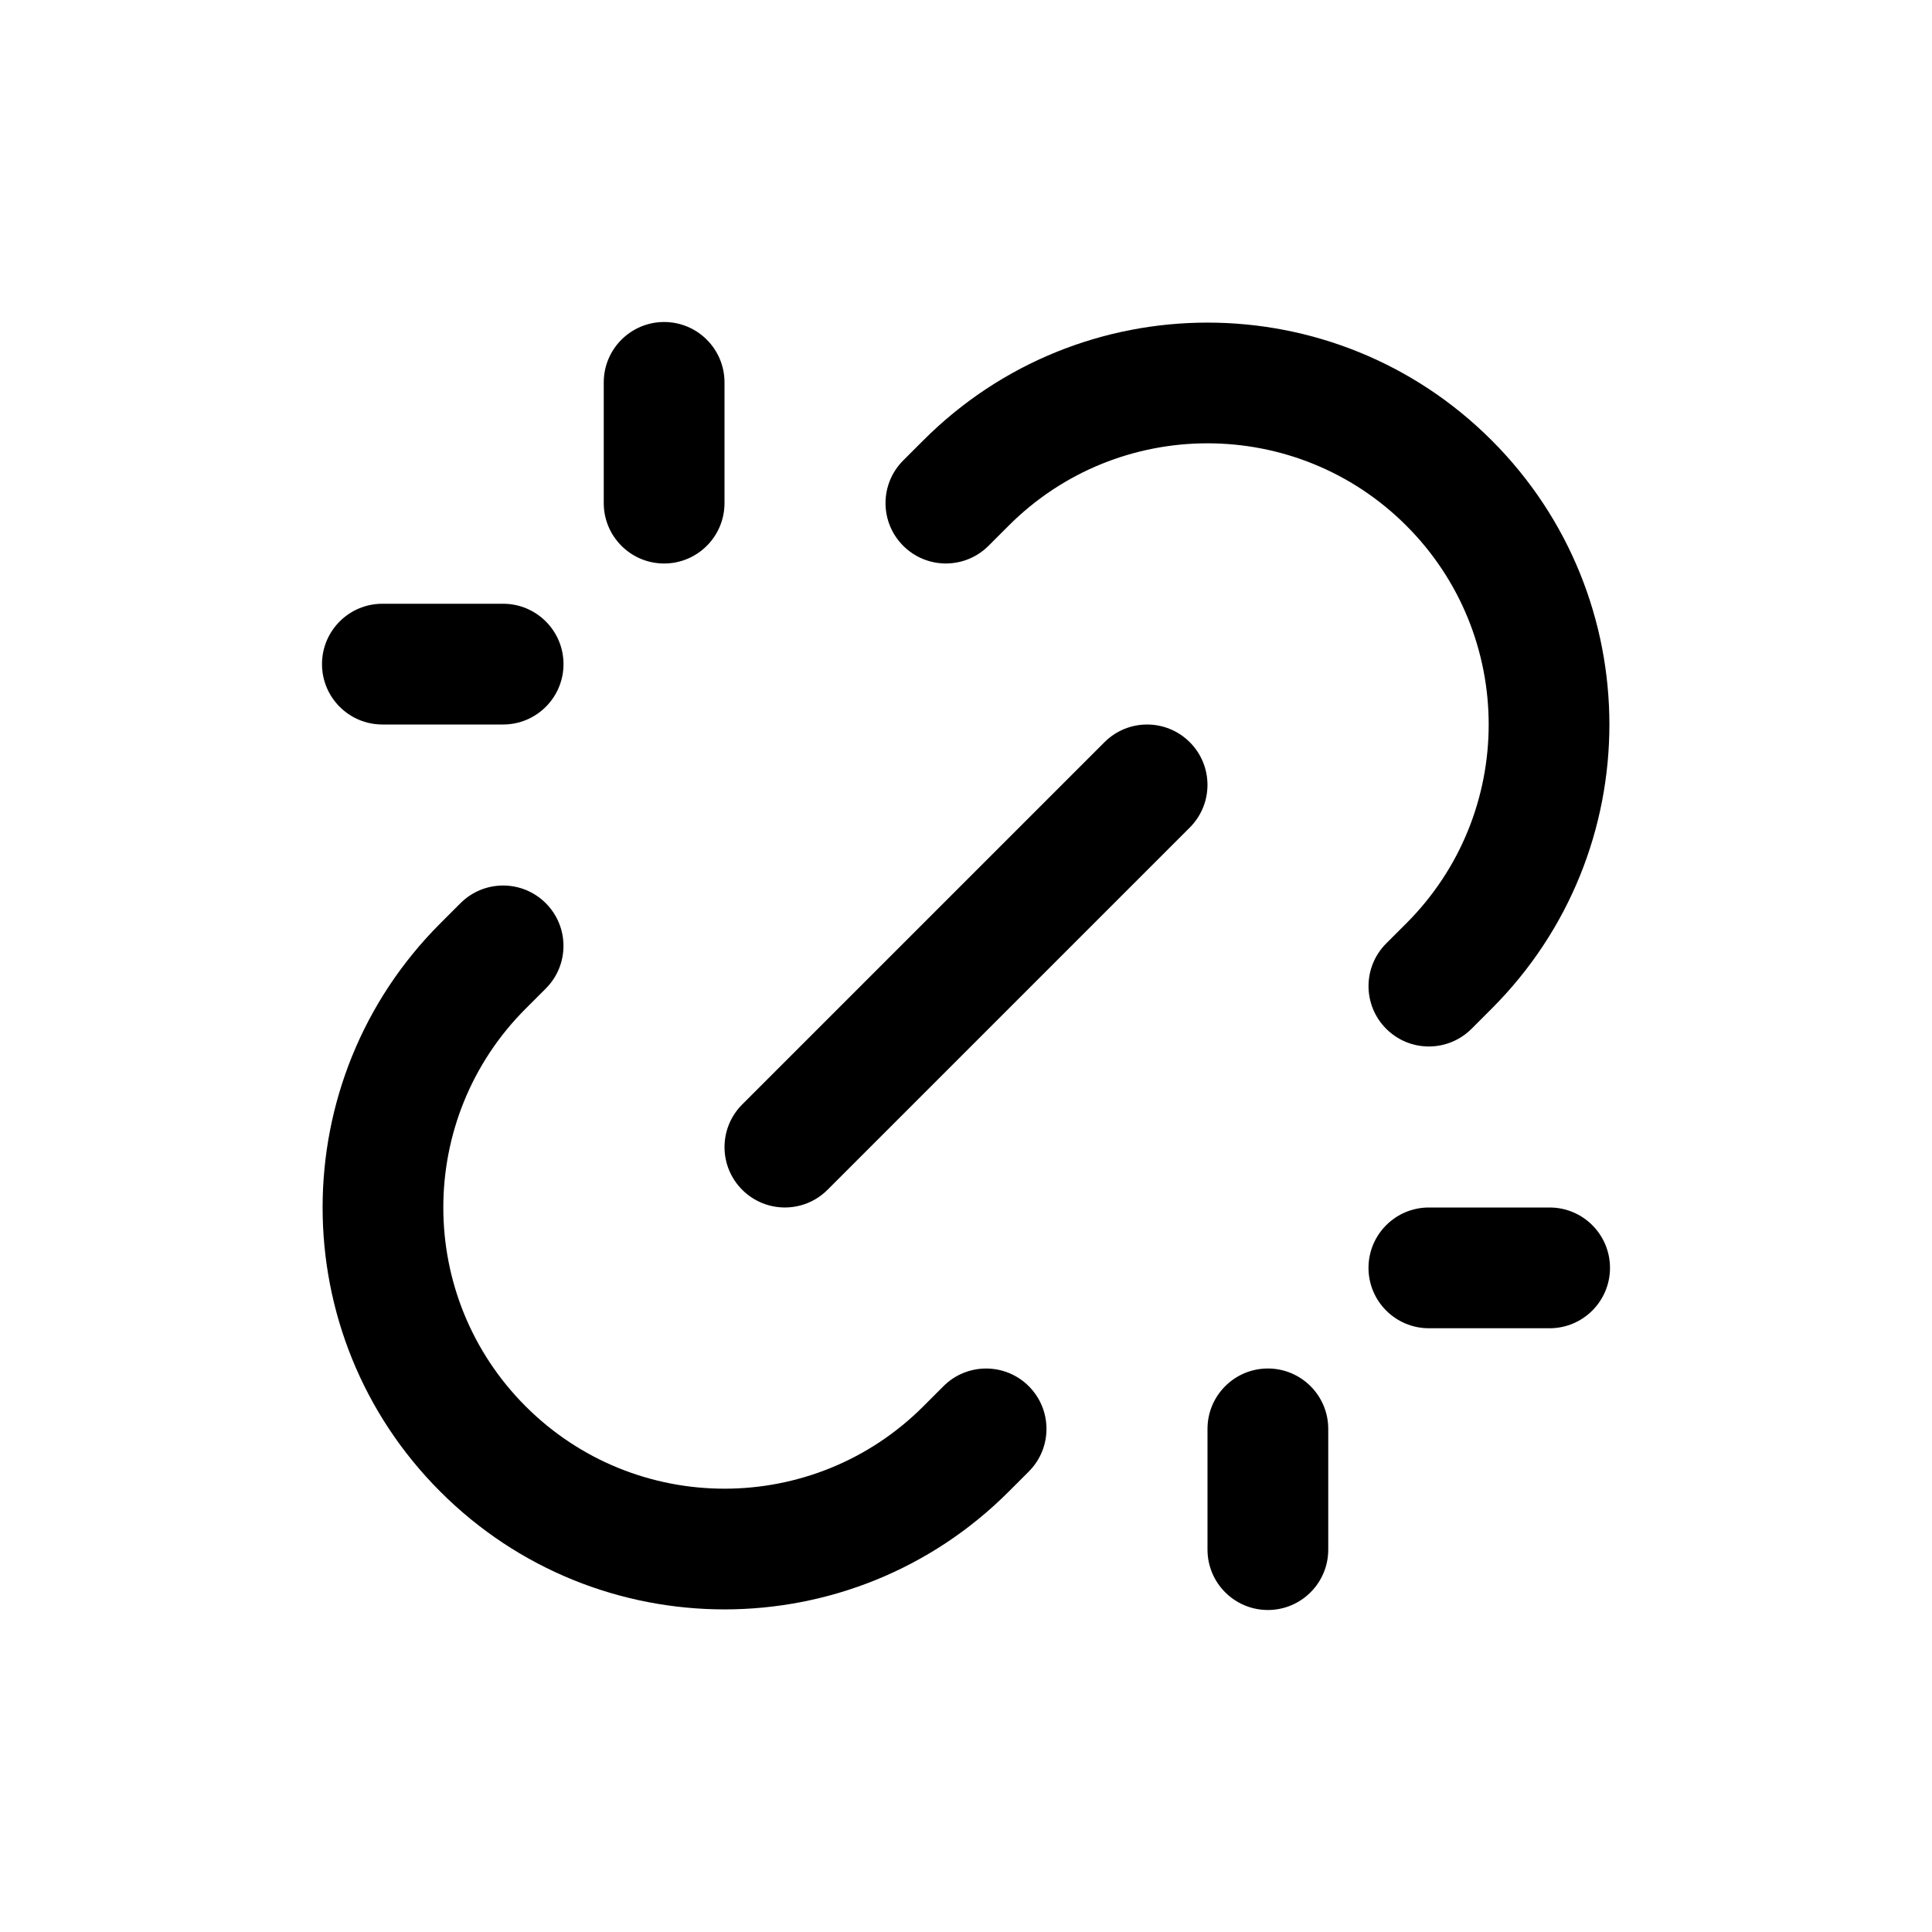 <svg width="24" height="24" viewBox="0 0 24 24" xmlns="http://www.w3.org/2000/svg">
    <path fill-rule="evenodd" clip-rule="evenodd" d="M8.25 4C8.664 4 9 4.336 9 4.75V6.25C9 6.664 8.664 7 8.25 7C7.836 7 7.5 6.664 7.5 6.25V4.75C7.5 4.336 7.836 4 8.25 4ZM11.47 5.47C13.419 3.52 16.581 3.52 18.53 5.47L18 6L18.53 5.47C20.48 7.419 20.48 10.581 18.53 12.53L18.28 12.78C17.987 13.073 17.513 13.073 17.22 12.78C16.927 12.487 16.927 12.013 17.22 11.72L17.47 11.47C18.834 10.106 18.834 7.894 17.47 6.53L17.995 6.005L17.47 6.53C16.106 5.166 13.894 5.166 12.53 6.53C12.53 6.53 12.53 6.53 12.53 6.53L12.28 6.78C11.987 7.073 11.513 7.073 11.22 6.78C10.927 6.487 10.927 6.013 11.22 5.72L11.47 5.47L11.47 5.47ZM4 8.25C4 7.836 4.336 7.5 4.75 7.5H6.25C6.664 7.5 7 7.836 7 8.25C7 8.664 6.664 9 6.25 9H4.75C4.336 9 4 8.664 4 8.25ZM14.78 9.22C15.073 9.513 15.073 9.987 14.78 10.28L10.28 14.78C9.987 15.073 9.513 15.073 9.22 14.78C8.927 14.487 8.927 14.013 9.22 13.72L13.72 9.22C14.013 8.927 14.487 8.927 14.78 9.22ZM6.78 11.22C7.073 11.513 7.073 11.987 6.78 12.28L6.53 12.53C6.53 12.53 6.53 12.53 6.53 12.53C5.166 13.894 5.166 16.106 6.53 17.47C7.894 18.834 10.106 18.834 11.47 17.47L11.72 17.22C12.013 16.927 12.487 16.927 12.78 17.22C13.073 17.513 13.073 17.987 12.78 18.28L12.53 18.53C10.581 20.48 7.419 20.48 5.47 18.53L6 18L5.47 18.53C3.52 16.581 3.52 13.419 5.47 11.47L5.47 11.47L5.72 11.22C6.013 10.927 6.487 10.927 6.78 11.22ZM20 15.75C20 16.164 19.664 16.5 19.25 16.5H17.75C17.336 16.5 17 16.164 17 15.75C17 15.336 17.336 15 17.75 15H19.25C19.664 15 20 15.336 20 15.75ZM15.75 17C16.164 17 16.5 17.336 16.5 17.75V19.25C16.5 19.664 16.164 20 15.75 20C15.336 20 15 19.664 15 19.25V17.75C15 17.336 15.336 17 15.75 17Z"/>
</svg>
